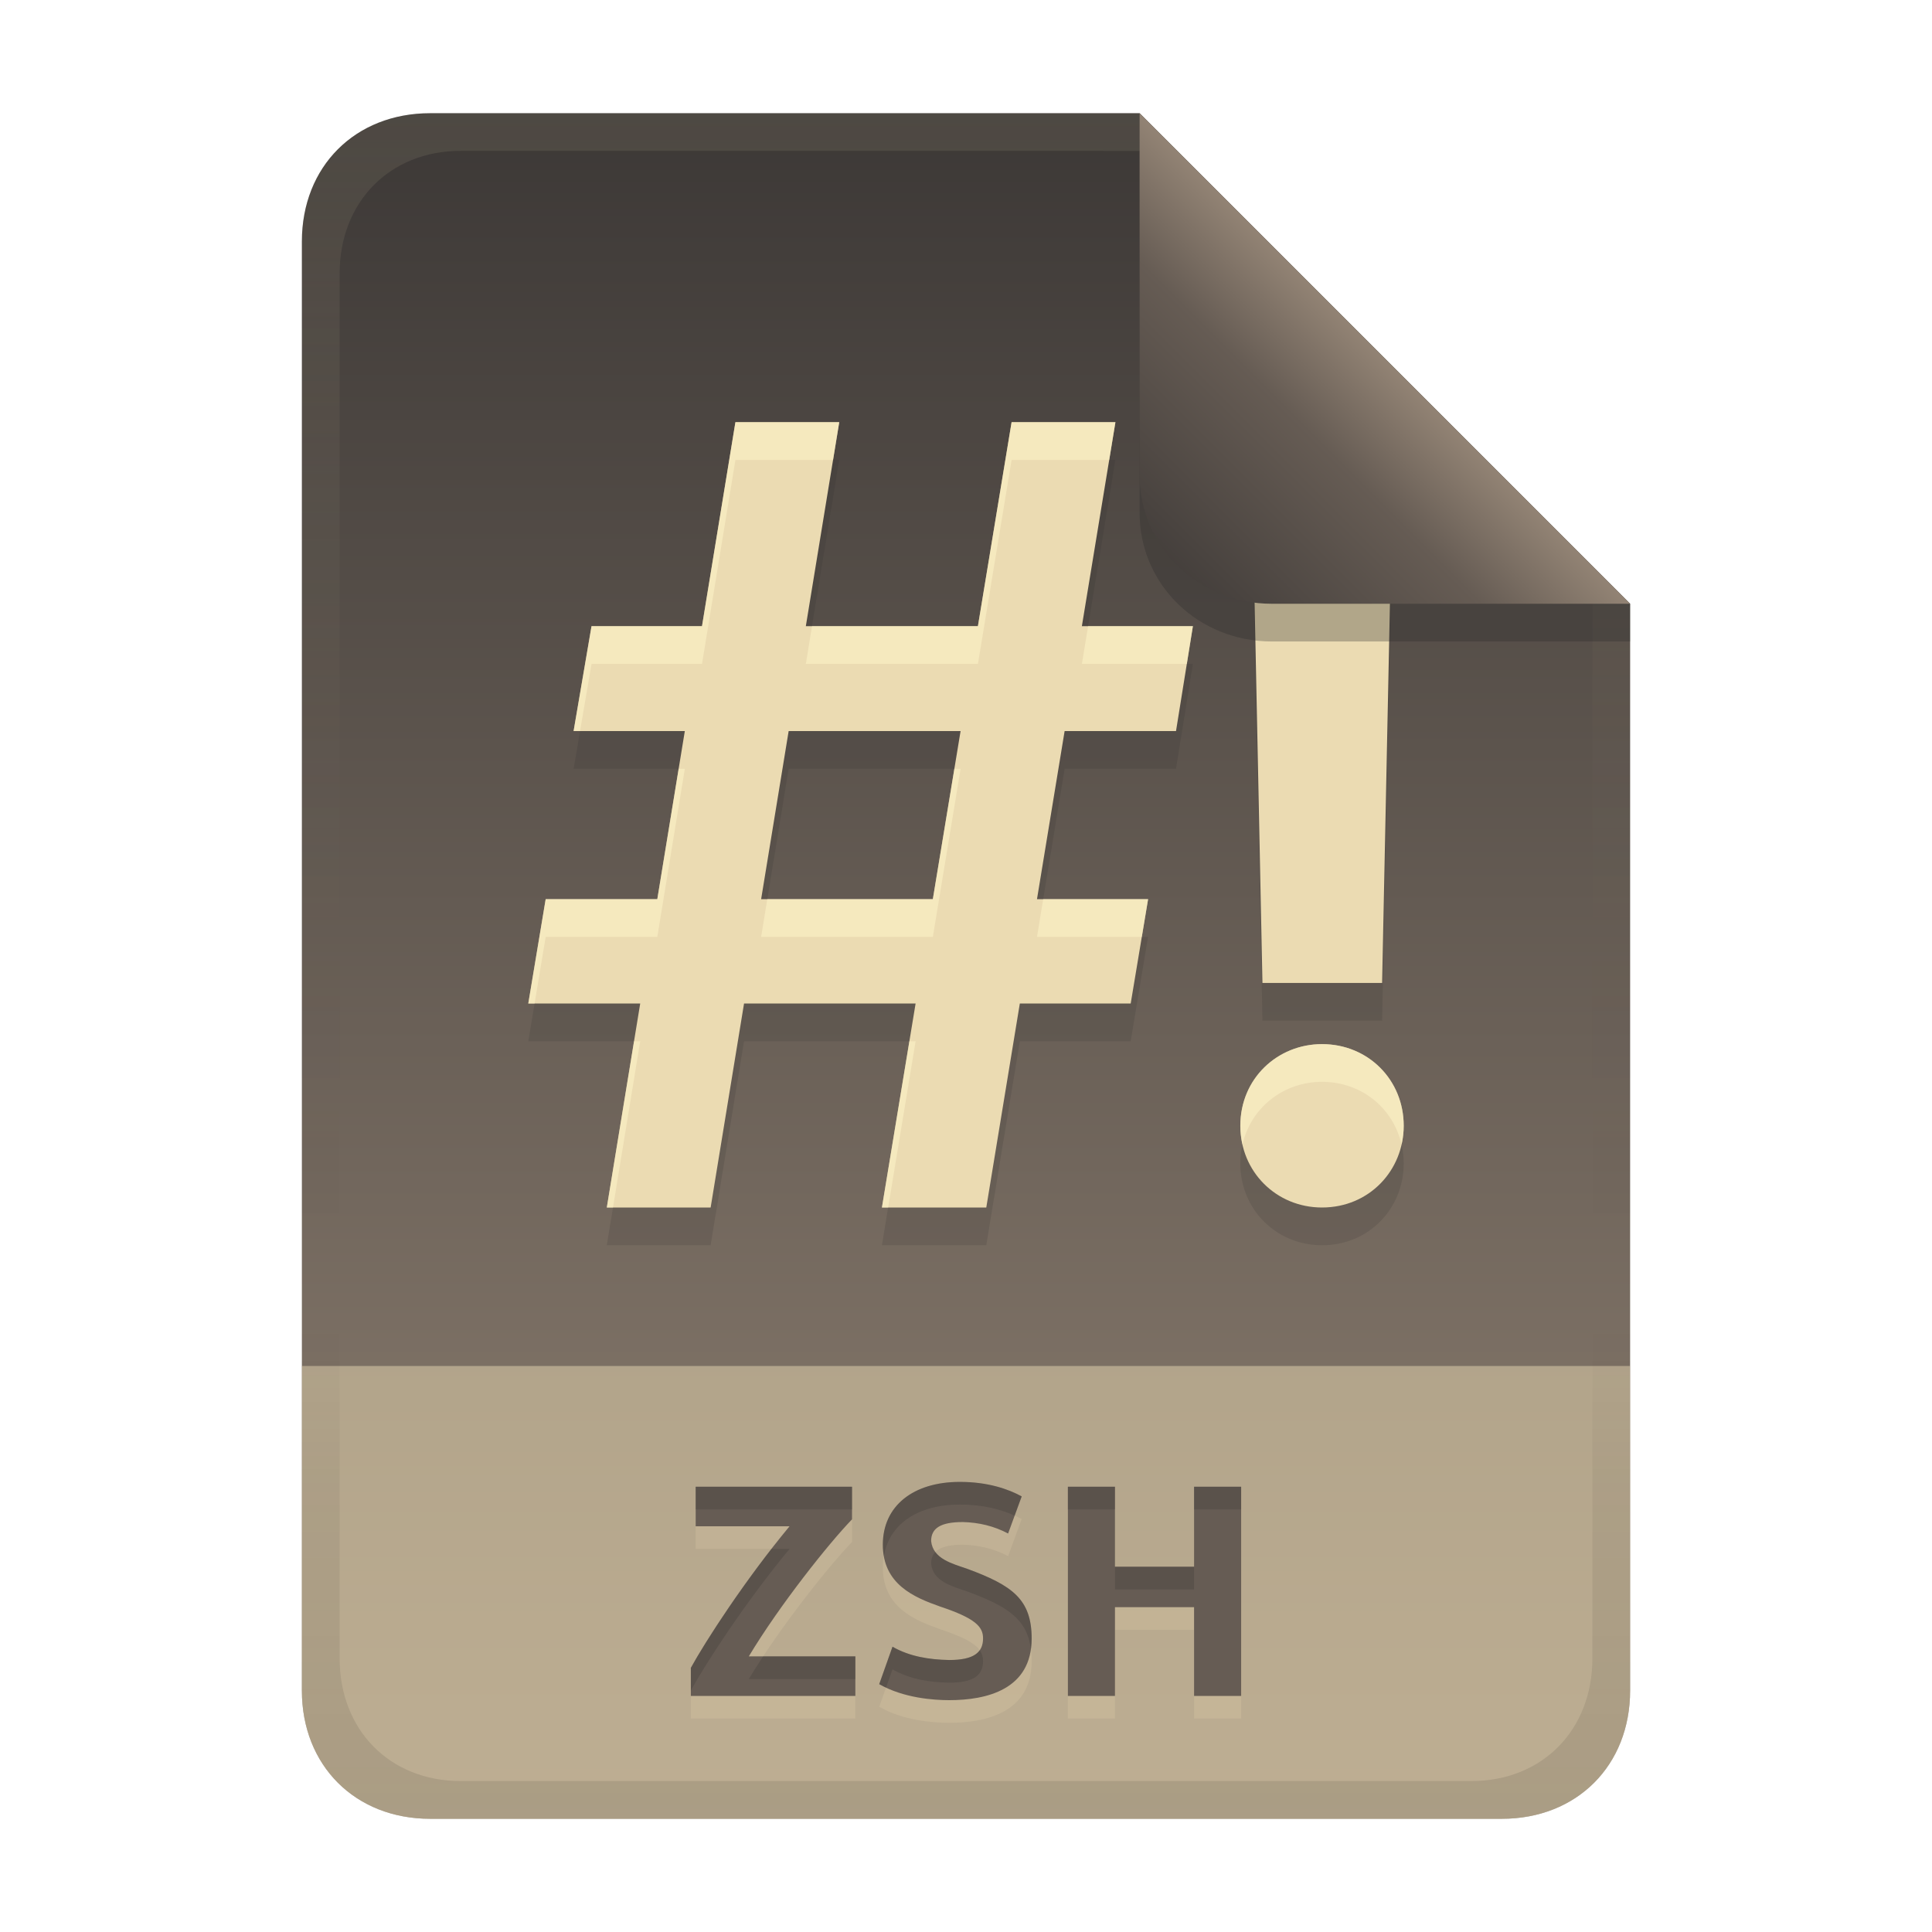 <svg width="256" height="256" version="1.1" viewBox="0 0 256 256" xmlns="http://www.w3.org/2000/svg">
  <defs>
    <linearGradient id="linearGradient26" x1="-160" x2="-160" y2="226" gradientTransform="translate(267,15)" gradientUnits="userSpaceOnUse">
      <stop stop-color="#3c3836" offset="0"/>
      <stop stop-color="#928374" offset="1"/>
    </linearGradient>
    <linearGradient id="linearGradient7-6-0-0" x1="186" x2="156" y1="45.006" y2="75.012" gradientTransform="matrix(1.083,0,0,1.083,-17.998,-1.25)" gradientUnits="userSpaceOnUse">
      <stop stop-color="#928374" offset="0"/>
      <stop stop-color="#665c54" offset=".303"/>
      <stop stop-color="#3c3836" offset="1"/>
    </linearGradient>
    <linearGradient id="linearGradient14-5-6" x1="128" x2="128" y1="15.001" y2="241" gradientTransform="translate(0,4.8e-4)" gradientUnits="userSpaceOnUse">
      <stop stop-color="#ebdbb2" stop-opacity=".1" offset="0"/>
      <stop stop-color="#ebdbb2" stop-opacity=".05" offset=".2"/>
      <stop stop-opacity="0" offset=".704"/>
      <stop stop-opacity=".05" offset=".805"/>
      <stop stop-opacity=".1" offset="1"/>
    </linearGradient>
  </defs>
  <path d="m57 15c-9.939 0-17 7.059-17 17v192c0 9.939 7.059 17 17 17h142c9.941 0 17-7.061 17-17v-144l-64.999-64.999z" fill="url(#linearGradient26)" stroke-linecap="round" stroke-linejoin="round" stroke-miterlimit="0" style="paint-order:markers fill stroke"/>
  <path d="m57 241c-9.939 0-17-7.059-17-17v-43h176v43c0 9.941-7.061 17-17 17z" fill="#ebdbb2" opacity=".5" stroke-linecap="round" stroke-linejoin="round" stroke-miterlimit="0" style="paint-order:markers fill stroke"/>
  <path d="m112.9 204.32c-3.054 3.149-9.612 11.38-13.68 18.16h14.12v5.24h-21.8v-3.72c1.948-3.549 7.186-11.657 13.08-18.76h-12.44v-5.24h20.72zm12.88 18.64c3.235 0 4.48-0.983 4.48-2.88 0-1.533-1.026-2.649-5.68-4.2-3.463-1.222-7.6-2.955-7.6-8.2 0-5.151 4.039-8.32 10.2-8.32 3.721 0 6.411 0.944 8.2 1.92l-1.8 4.92c-1.873-0.997-3.891-1.468-6-1.52-2.919 0-4.2 0.798-4.2 2.52 0.247 2.387 2.863 3.003 4.8 3.68 5.931 2.197 8.52 4.008 8.52 9.24 0 6.759-5.97 8.16-10.92 8.16-2.076 0-6.049-0.274-9.28-2.12l1.76-4.96c2.321 1.316 4.89 1.707 7.52 1.76zm32.44-22.96h6.24v27.72h-6.24v-11.76h-10.48v11.76h-6.24v-27.72h6.24v10.6h10.48z" fill="#ebdbb2" opacity=".2" aria-label="ZSH"/>
  <path d="m112.9 201.32c-3.054 3.149-9.612 11.38-13.68 18.16h14.12v5.24h-21.8v-3.72c1.948-3.549 7.186-11.657 13.08-18.76h-12.44v-5.24h20.72zm12.88 18.64c3.235 0 4.48-0.983 4.48-2.88 0-1.533-1.026-2.649-5.68-4.2-3.463-1.222-7.6-2.955-7.6-8.2 0-5.151 4.039-8.32 10.2-8.32 3.721 0 6.411 0.944 8.2 1.92l-1.8 4.92c-1.873-0.997-3.891-1.468-6-1.52-2.919 0-4.2 0.798-4.2 2.52 0.247 2.387 2.863 3.003 4.8 3.68 5.931 2.197 8.52 4.008 8.52 9.24 0 6.759-5.97 8.16-10.92 8.16-2.076 0-6.049-0.274-9.28-2.12l1.76-4.96c2.321 1.316 4.89 1.707 7.52 1.76zm32.44-22.96h6.24v27.72h-6.24v-11.76h-10.48v11.76h-6.24v-27.72h6.24v10.6h10.48z" fill="#665c54" aria-label="ZSH"/>
  <path d="m127.18 196.36c-6.161-1e-5 -10.199 3.17-10.199 8.32 0 0.537 0.053 1.029 0.135 1.496 0.721-4.253 4.53-6.816 10.064-6.816 3.13 0 5.521 0.672 7.269 1.465l0.932-2.545c-1.789-0.976-4.48-1.92-8.201-1.92zm-35 0.641v3h20.721v-3zm49.32 0v3h6.24v-3zm16.721 0v3h6.24v-3zm-56.006 8.24c-4.875 6.265-8.998 12.704-10.676 15.76v3c1.948-3.549 7.186-11.656 13.08-18.76zm21.721 0.41c-0.376 0.392-0.555 0.905-0.555 1.549 0.247 2.387 2.862 3.005 4.799 3.682 5.272 1.953 7.899 3.606 8.418 7.623 0.06-0.436 0.102-0.893 0.102-1.385 0-5.232-2.588-7.042-8.52-9.238-1.467-0.512-3.322-0.992-4.244-2.231zm23.805 1.949v3h10.48v-3zm-29.48 10.6-1.76 4.961c0.294 0.168 0.599 0.31 0.904 0.453l0.855-2.414c2.321 1.316 4.89 1.708 7.519 1.762 3.235 0 4.481-0.983 4.481-2.881 0-0.506-0.132-0.964-0.449-1.41-0.61 0.851-1.878 1.291-4.031 1.291-2.63-0.053-5.198-0.446-7.519-1.762zm-17.139 1.281c-0.671 1.016-1.315 2.024-1.9 3h14.119v-3z" fill="#282828" opacity=".2"/>
  <path d="m116.86 165 17.18-104.06h13.758l-17.11 104.06zm-46.861-27.027 2.305-13.828h79.824l-2.305 13.828zm10.406 27.027 17.04-104.06h13.758l-17.04 104.06zm-4.4-63.133 2.374-13.898h79.684l-2.235 13.898zm91.277 33.382-1.536-74.307h18.926l-1.536 74.307zm7.892 29.751c-6.07 0-10.825-4.755-10.825-10.825 0-6.292 4.949-10.825 10.825-10.825 6.101 0 10.825 4.724 10.825 10.825 0 5.876-4.533 10.825-10.825 10.825z" fill="#282828" opacity=".15" stroke-width="1.43" aria-label="#!"/>
  <path d="m116.86 160 17.18-104.06h13.758l-17.11 104.06zm-46.861-27.027 2.305-13.828h79.824l-2.305 13.828zm10.406 27.027 17.04-104.06h13.758l-17.04 104.06zm-4.4-63.133 2.374-13.898h79.684l-2.235 13.898zm91.277 33.382-1.536-74.307h18.926l-1.536 74.307zm7.892 29.751c-6.07 0-10.825-4.755-10.825-10.825 0-6.292 4.949-10.825 10.825-10.825 6.101 0 10.825 4.724 10.825 10.825 0 5.876-4.533 10.825-10.825 10.825z" fill="#ebdbb2" stroke-width="1.43" aria-label="#!"/>
  <path d="m97.446 55.943-4.426 27.025h-14.639l-2.375 13.898h0.854l1.522-8.898h14.639l4.426-27.025h12.939l0.818-5zm36.596 0-4.461 27.025h-21.984l-0.818 5h22.803l4.461-27.025h12.936l0.822-5zm31.705 0 0.104 5h18.719l0.104-5zm-21.568 27.025-0.822 5h13.904l0.805-5zm-54.252 18.898-2.83 17.277h-14.791l-2.305 13.828h0.834l1.471-8.828h14.791l3.648-22.277zm36.533 0-2.852 17.277h-21.936l-0.818 5h22.754l3.678-22.277zm11.77 17.277-0.822 5h13.889l0.834-5zm-54.215 18.828-3.607 22.027h0.818l3.607-22.027zm36.484 0-3.637 22.027h0.826l3.637-22.027zm54.676 0.377c-5.876 0-10.824 4.534-10.824 10.826 0 0.86 0.106 1.689 0.287 2.486 1.119-4.948 5.479-8.312 10.537-8.312 5.23 0 9.439 3.476 10.537 8.311 0.183-0.802 0.289-1.631 0.289-2.484 0-6.101-4.725-10.826-10.826-10.826z" fill="#fbf1c7" opacity=".6" stroke-width="1.43"/>
  <path d="m57 15c-9.939 0-17 7.059-17 17v192c0 9.939 7.059 17 17 17h142c9.941 0 17-7.061 17-17v-144l-65-64.998zm4.033 4.99 89.967 2e-3 60 60.009v139.75c0 9.5-6.657 16.248-16.033 16.248h-133.93c-9.376 0-16.033-6.748-16.033-16.248v-183.51c0-9.501 6.659-16.25 16.033-16.25z" fill="url(#linearGradient14-5-6)" style="paint-order:markers fill stroke"/>
  <path d="m151 15.002v52.914c0 9.652 7.864 17.084 17.518 17.084h47.482v-5z" fill="#282828" opacity=".3" stroke-width="1.083"/>
  <path d="m151 15.001v47.916c0 9.652 7.864 17.084 17.518 17.084l47.482-1.34e-4z" fill="url(#linearGradient7-6-0-0)" stroke-width="1.083"/>
</svg>

